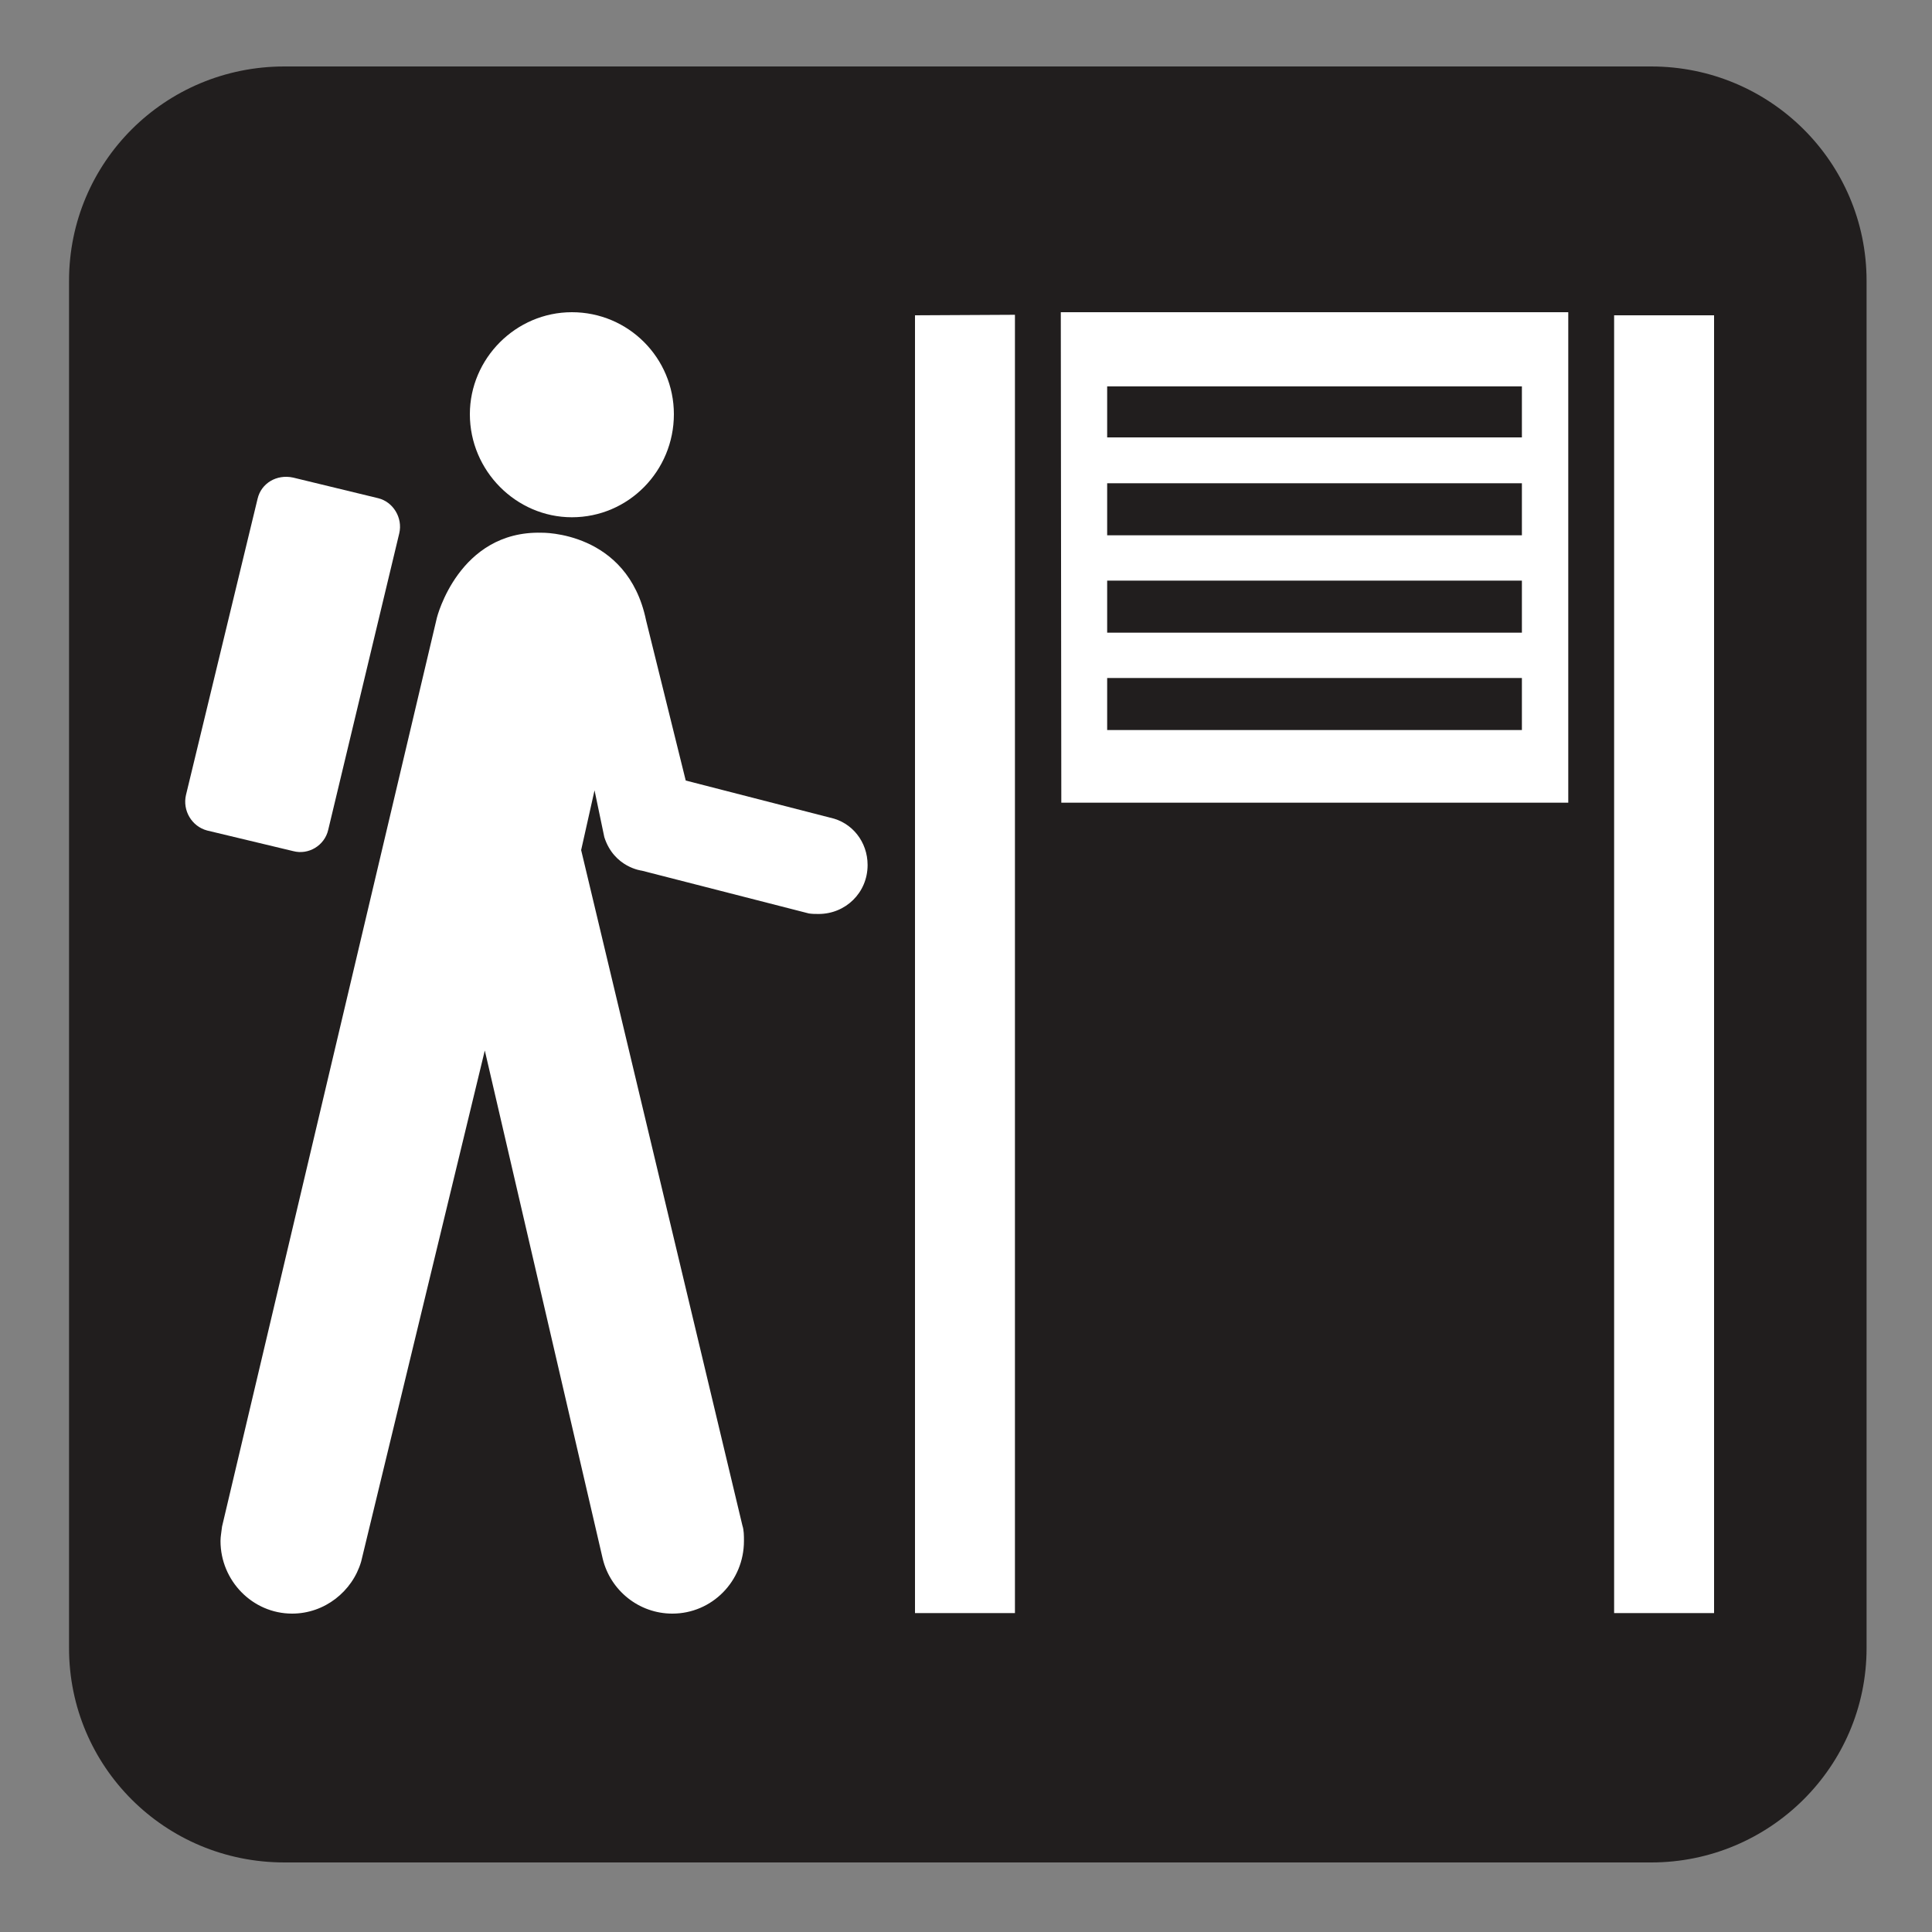 <?xml version="1.0" encoding="UTF-8" standalone="no"?>
<!-- Created with Inkscape (http://www.inkscape.org/) -->

<svg
   xmlns:dc="http://purl.org/dc/elements/1.1/"
   xmlns:cc="http://creativecommons.org/ns#"
   xmlns:rdf="http://www.w3.org/1999/02/22-rdf-syntax-ns#"
   xmlns:svg="http://www.w3.org/2000/svg"
   xmlns="http://www.w3.org/2000/svg"
   xmlns:sodipodi="http://sodipodi.sourceforge.net/DTD/sodipodi-0.dtd"
   xmlns:inkscape="http://www.inkscape.org/namespaces/inkscape"
   width="3.75mm"
   height="3.75mm"
   viewBox="0 0 3.75 3.75"
   version="1.1"
   id="svg13826"
   inkscape:version="0.92.1 r15371"
   sodipodi:docname="trailhead_dark.svg">
  <rect x="0" y="0" width="3.75" height="3.75" fill="#808080" stroke="none"/>
  <defs
     id="defs13820" />
  <sodipodi:namedview
     id="base"
     pagecolor="#ffffff"
     bordercolor="#666666"
     borderopacity="1.0"
     inkscape:pageopacity="0.0"
     inkscape:pageshadow="2"
     inkscape:zoom="20.285322"
     inkscape:cx="7.7306236"
     inkscape:cy="6.3112302"
     inkscape:document-units="mm"
     inkscape:current-layer="layer1"
     showgrid="false"
     inkscape:window-width="561"
     inkscape:window-height="558"
     inkscape:window-x="687"
     inkscape:window-y="78"
     inkscape:window-maximized="0"
     showguides="true"
     inkscape:guide-bbox="true"
     gridtolerance="10"
     guidetolerance="2">
    <inkscape:grid
       type="xygrid"
       id="grid13828" />
    <sodipodi:guide
       position="0.13,3.848"
       orientation="1,0"
       id="guide20533"
       inkscape:locked="false" />
    <sodipodi:guide
       position="1.917,3.613"
       orientation="0,1"
       id="guide20535"
       inkscape:locked="false" />
  </sodipodi:namedview>
  <g
     inkscape:label="Layer 1"
     inkscape:groupmode="layer"
     id="layer1"
     transform="translate(0,-293.25)">
    <path
       inkscape:connector-curvature="0"
       id="path5285"
       d="m 0.552,293.449 c -0.192,0 -0.347,0.156 -0.347,0.346 v 2.654 c 0,0.19 0.156,0.346 0.347,0.346 H 3.205 c 0.192,0 0.346,-0.156 0.346,-0.346 v -2.654 c 0,-0.19 -0.154,-0.346 -0.346,-0.346 z m 0,0"
       style="fill:#ffffff;fill-opacity:1;fill-rule:nonzero;stroke:none;stroke-width:0.353" />
    <path
       inkscape:connector-curvature="0"
       id="path5287"
       d="m 3.205,296.865 c 0.23,0 0.418,-0.186 0.418,-0.416 v -2.654 c 0,-0.23 -0.187,-0.416 -0.418,-0.416 H 0.552 c -0.232,0 -0.418,0.186 -0.418,0.416 v 2.654 c 0,0.23 0.186,0.416 0.418,0.416 z m 0,0"
       style="fill:#211e1e;fill-opacity:1;fill-rule:nonzero;stroke:none;stroke-width:0.353" />
    <path
       inkscape:connector-curvature="0"
       id="path5289"
       d="m 1.776,293.862 v 2.519 h 0.194 v -2.52 z m 0,0"
       style="fill:#ffffff;fill-opacity:1;fill-rule:nonzero;stroke:none;stroke-width:0.353" />
    <path
       inkscape:connector-curvature="0"
       id="path5291"
       d="m 3.133,296.381 h 0.194 v -2.519 H 3.133 Z m 0,0"
       style="fill:#ffffff;fill-opacity:1;fill-rule:nonzero;stroke:none;stroke-width:0.353" />
    <path
       inkscape:connector-curvature="0"
       id="path5293"
       d="M 2.954,294.099 H 2.149 v -0.099 h 0.805 z m 0,0.19 H 2.149 v -0.101 h 0.805 z m 0,0.189 H 2.149 v -0.101 h 0.805 z m 0,0.189 H 2.149 v -0.101 h 0.805 z m -0.894,0.141 h 0.984 v -0.952 H 2.059 Z m 0,0"
       style="fill:#ffffff;fill-opacity:1;fill-rule:nonzero;stroke:none;stroke-width:0.353" />
    <path
       inkscape:connector-curvature="0"
       id="path5295"
       d="m 1.11,294.254 c 0.11,0 0.198,-0.09 0.198,-0.2 0,-0.109 -0.088,-0.198 -0.198,-0.198 -0.109,0 -0.198,0.09 -0.198,0.198 0,0.11 0.09,0.2 0.198,0.2"
       style="fill:#ffffff;fill-opacity:1;fill-rule:nonzero;stroke:none;stroke-width:0.353" />
    <path
       inkscape:connector-curvature="0"
       id="path5297"
       d="m 0.775,294.285 c 0.007,-0.03 -0.012,-0.061 -0.041,-0.068 l -0.165,-0.04 c -0.032,-0.007 -0.062,0.011 -0.069,0.041 l -0.139,0.575 c -0.007,0.03 0.011,0.061 0.041,0.069 l 0.167,0.04 c 0.03,0.008 0.061,-0.011 0.068,-0.041 z m 0,0"
       style="fill:#ffffff;fill-opacity:1;fill-rule:nonzero;stroke:none;stroke-width:0.353" />
    <path
       inkscape:connector-curvature="0"
       id="path5299"
       d="m 0.431,296.213 c -0.001,0.01 -0.003,0.019 -0.003,0.028 0,0.077 0.062,0.141 0.139,0.141 0.063,0 0.117,-0.043 0.134,-0.101 l 0.24,-0.992 0.229,0.987 c 0.015,0.061 0.07,0.106 0.135,0.106 0.077,0 0.139,-0.063 0.139,-0.141 0,-0.01 0,-0.021 -0.003,-0.03 L 1.128,294.9 l 0.026,-0.116 0.019,0.091 c 0.019,0.059 0.073,0.065 0.073,0.065 l 0.324,0.083 c 0.007,10e-4 0.012,10e-4 0.019,10e-4 0.052,0 0.095,-0.041 0.095,-0.095 0,-0.045 -0.03,-0.083 -0.073,-0.092 l -0.28,-0.072 -0.077,-0.311 c -0.036,-0.174 -0.203,-0.17 -0.203,-0.17 -0.161,-0.004 -0.203,0.165 -0.203,0.165 z m 0,0"
       style="fill:#ffffff;fill-opacity:1;fill-rule:nonzero;stroke:none;stroke-width:0.353" />
  </g>
</svg>
